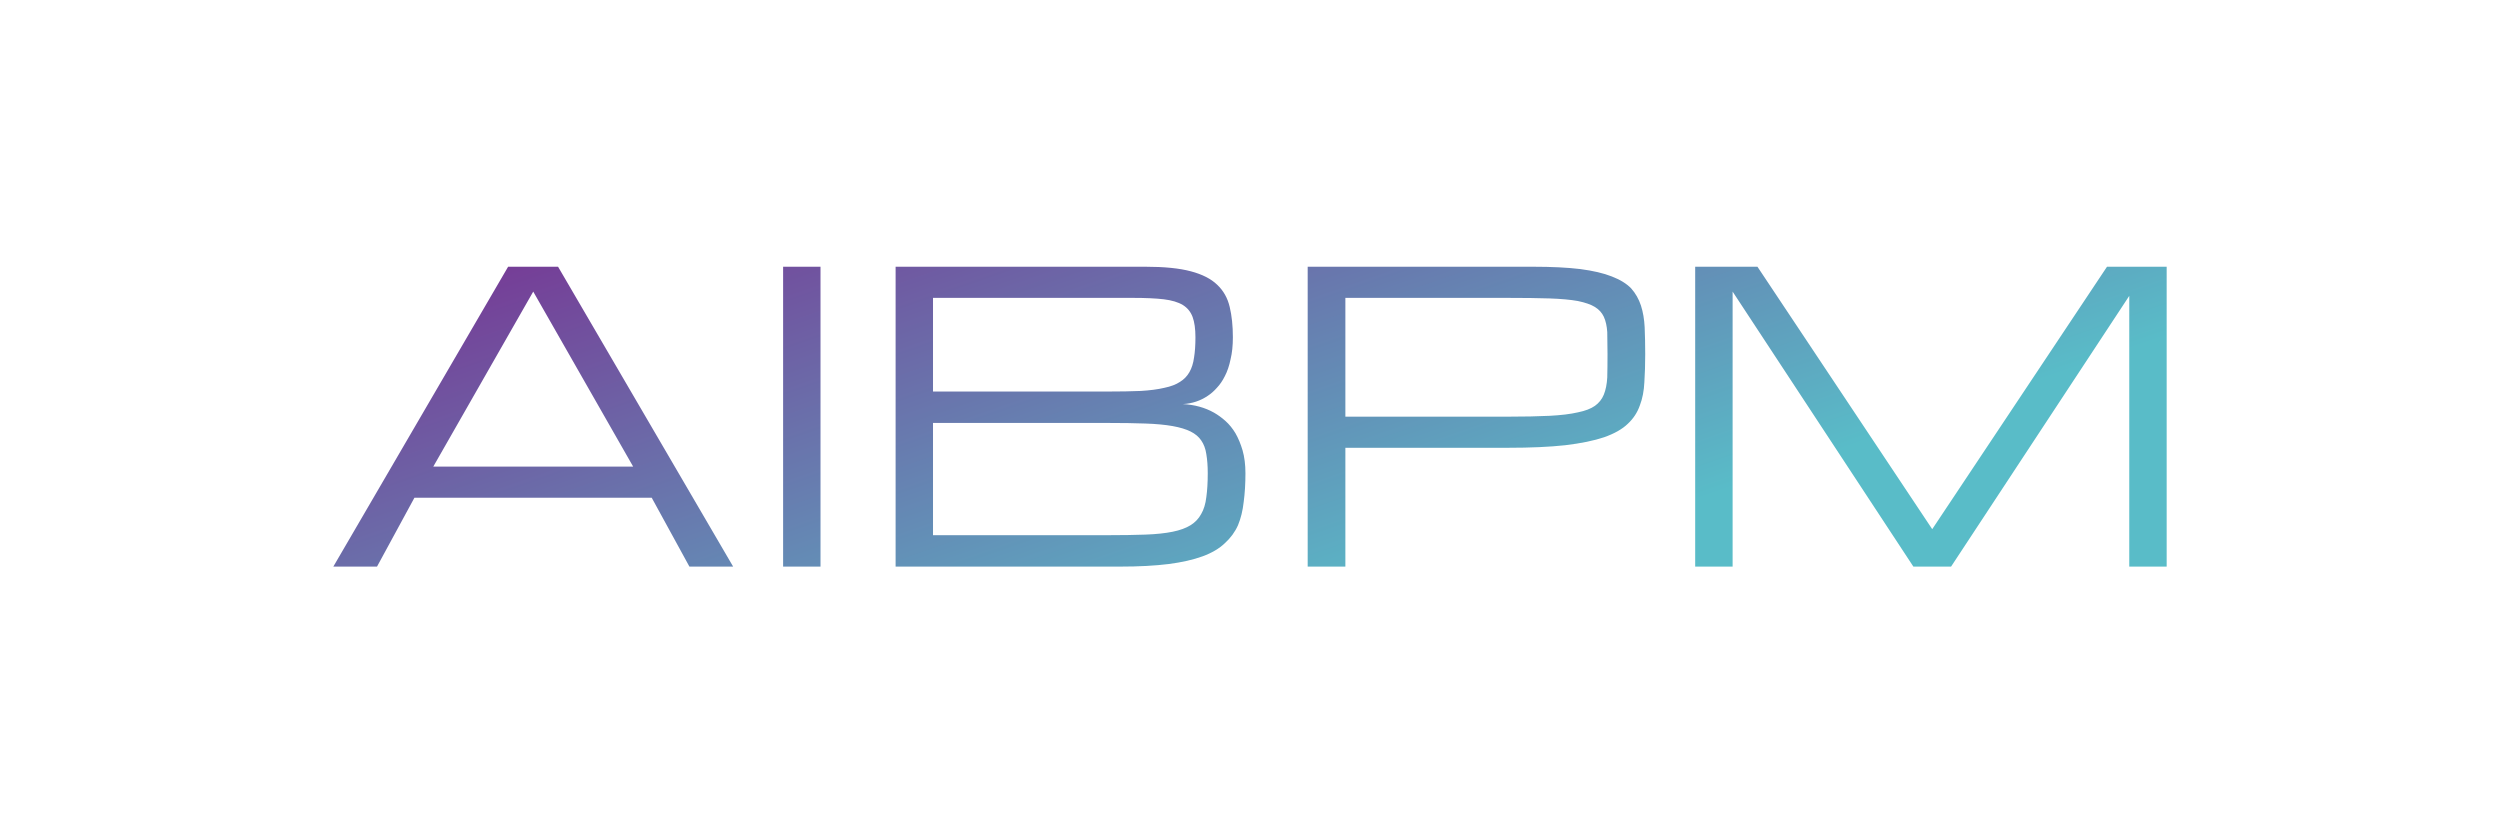 <?xml version="1.0" encoding="UTF-8"?>
<svg xmlns="http://www.w3.org/2000/svg" xmlns:xlink="http://www.w3.org/1999/xlink" width="300px" height="100px" viewBox="0 0 300 100" version="1.1">
<defs>
<linearGradient id="linear0" gradientUnits="userSpaceOnUse" x1="0" y1="0" x2="1" y2="0" gradientTransform="matrix(199.388,15.208,-92.976,32.613,40,32.008)">
<stop offset="0" style="stop-color:rgb(47.059%,19.216%,57.255%);stop-opacity:1;"/>
<stop offset="1" style="stop-color:rgb(34.902%,73.725%,78.431%);stop-opacity:1;"/>
</linearGradient>
</defs>
<g id="surface1">
<rect x="0" y="0" width="300" height="100" style="fill:rgb(100%,100%,100%);fill-opacity:1;stroke:none;"/>
<path style=" stroke:none;fill-rule:nonzero;fill:url(#linear0);" d="M 82.73 67.992 L 78.207 59.73 L 49.73 59.73 L 45.242 67.992 L 40 67.992 L 60.973 32.008 L 66.969 32.008 L 87.977 67.992 Z M 51.992 55.996 L 75.98 55.996 L 63.988 34.992 Z M 93.973 67.992 L 93.973 32.008 L 98.461 32.008 L 98.461 67.992 Z M 134.406 67.992 L 107.473 67.992 L 107.473 32.008 L 137.457 32.008 C 139.719 32.008 141.535 32.191 142.906 32.559 C 144.277 32.922 145.328 33.461 146.059 34.168 C 146.812 34.875 147.316 35.766 147.566 36.84 C 147.816 37.891 147.945 39.102 147.945 40.473 C 147.945 41.48 147.852 42.359 147.668 43.113 C 147.512 43.891 147.281 44.562 146.984 45.133 C 146.711 45.684 146.391 46.152 146.023 46.539 C 145.684 46.926 145.316 47.246 144.93 47.5 C 144.059 48.094 143.066 48.422 141.945 48.492 C 143.34 48.562 144.586 48.902 145.684 49.52 C 146.16 49.793 146.617 50.125 147.055 50.516 C 147.512 50.926 147.91 51.418 148.254 51.988 C 148.594 52.582 148.879 53.266 149.109 54.043 C 149.336 54.844 149.453 55.758 149.453 56.785 C 149.453 58.043 149.383 59.184 149.246 60.211 C 149.133 61.262 148.902 62.199 148.562 63.023 C 148.195 63.844 147.668 64.562 146.984 65.18 C 146.32 65.82 145.43 66.348 144.312 66.758 C 143.191 67.168 141.832 67.477 140.234 67.684 C 138.613 67.887 136.668 67.992 134.406 67.992 Z M 111.961 64.223 L 132.934 64.223 C 134.672 64.223 136.18 64.199 137.457 64.152 C 138.738 64.105 139.824 63.992 140.715 63.809 C 141.605 63.629 142.324 63.363 142.871 63.023 C 143.422 62.68 143.844 62.234 144.141 61.684 C 144.461 61.137 144.664 60.465 144.758 59.664 C 144.871 58.863 144.93 57.906 144.93 56.785 C 144.93 55.918 144.871 55.152 144.758 54.488 C 144.664 53.848 144.461 53.301 144.141 52.844 C 143.844 52.41 143.422 52.055 142.871 51.781 C 142.324 51.508 141.605 51.289 140.715 51.129 C 139.824 50.973 138.738 50.867 137.457 50.824 C 136.18 50.777 134.672 50.754 132.934 50.754 L 111.961 50.754 Z M 111.961 46.984 L 132.934 46.984 C 134.465 46.984 135.777 46.961 136.875 46.914 C 137.996 46.848 138.941 46.723 139.719 46.539 C 140.496 46.379 141.125 46.141 141.605 45.82 C 142.086 45.523 142.461 45.133 142.734 44.652 C 143.008 44.176 143.191 43.594 143.285 42.906 C 143.398 42.223 143.453 41.41 143.453 40.473 C 143.453 39.469 143.34 38.656 143.113 38.039 C 142.883 37.422 142.496 36.945 141.945 36.602 C 141.375 36.258 140.609 36.031 139.652 35.914 C 138.691 35.801 137.457 35.746 135.949 35.746 L 111.961 35.746 Z M 156.922 67.992 L 156.922 32.008 L 183.961 32.008 C 186.199 32.008 188.082 32.102 189.613 32.285 C 191.168 32.488 192.434 32.785 193.418 33.176 C 194.422 33.562 195.199 34.043 195.746 34.613 C 196.273 35.207 196.66 35.895 196.914 36.668 C 197.164 37.445 197.312 38.316 197.359 39.273 C 197.402 40.258 197.426 41.332 197.426 42.496 C 197.426 43.707 197.391 44.824 197.324 45.855 C 197.277 46.906 197.094 47.84 196.777 48.664 C 196.48 49.508 196 50.238 195.336 50.855 C 194.676 51.496 193.727 52.035 192.492 52.469 C 191.281 52.879 189.727 53.199 187.832 53.426 C 185.957 53.633 183.652 53.734 180.91 53.734 L 161.445 53.734 L 161.445 67.992 Z M 161.445 35.746 L 161.445 50 L 180.91 50 C 182.898 50 184.578 49.965 185.945 49.898 C 187.316 49.828 188.449 49.691 189.34 49.484 C 190.23 49.305 190.914 49.039 191.395 48.699 C 191.875 48.355 192.23 47.91 192.457 47.363 C 192.688 46.789 192.824 46.105 192.871 45.305 C 192.891 44.527 192.902 43.594 192.902 42.496 C 192.902 41.488 192.891 40.609 192.871 39.855 C 192.824 39.125 192.688 38.508 192.457 38.008 C 192.23 37.527 191.875 37.137 191.395 36.84 C 190.914 36.543 190.23 36.305 189.34 36.121 C 188.449 35.961 187.316 35.859 185.945 35.812 C 184.578 35.766 182.898 35.746 180.91 35.746 Z M 229.605 67.992 L 207.914 34.992 L 207.914 67.992 L 203.422 67.992 L 203.422 32.008 L 210.895 32.008 L 231.867 63.5 L 252.84 32.008 L 260 32.008 L 260 67.992 L 255.512 67.992 L 255.512 35.504 L 234.129 67.992 Z M 229.605 67.992 "/>
</g>
</svg>
